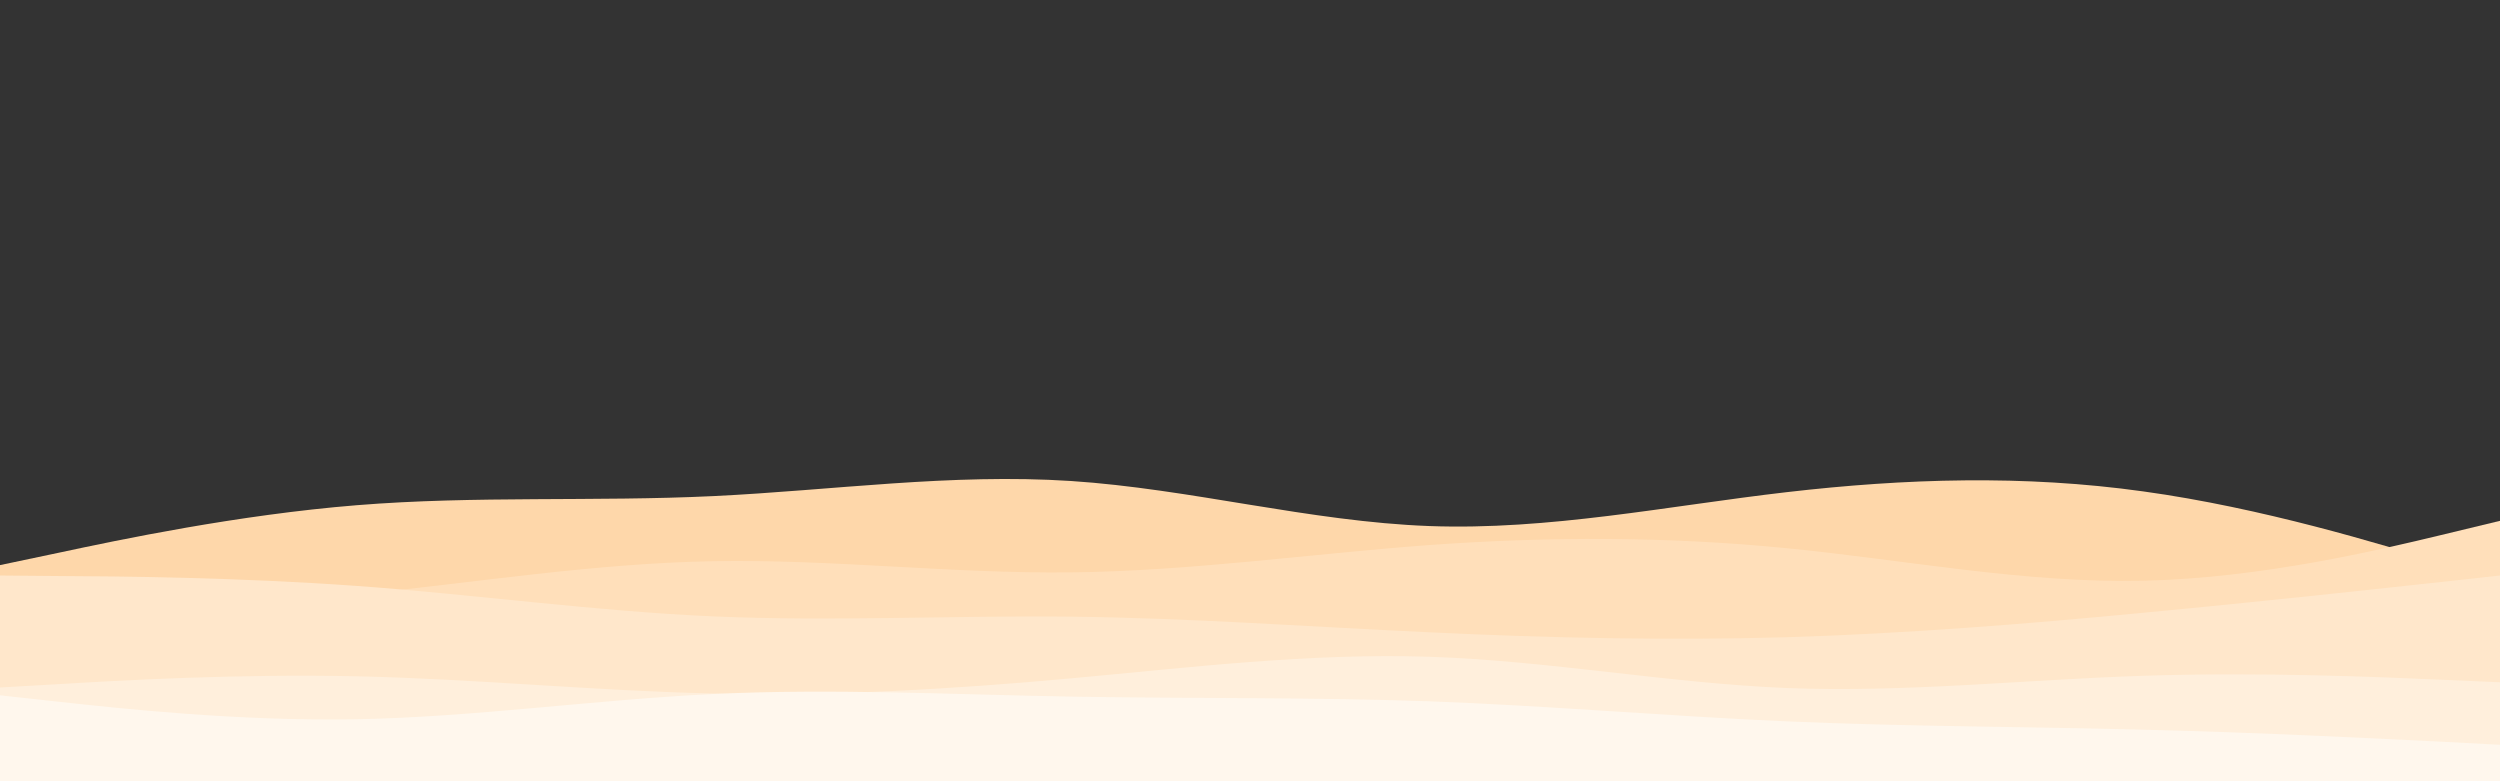 <svg id="visual" viewBox="0 0 960 300" width="960" height="300" xmlns="http://www.w3.org/2000/svg" xmlns:xlink="http://www.w3.org/1999/xlink" version="1.1"><rect x="0" y="0" width="960" height="300" fill="#333333" stroke="none"/><path d="M0 217L22.8 212.2C45.7 207.3 91.3 197.7 137 194C182.7 190.3 228.3 192.7 274 190.5C319.7 188.3 365.3 181.7 411.2 184.7C457 187.7 503 200.3 548.8 202C594.7 203.7 640.3 194.3 686 189C731.7 183.7 777.3 182.3 823 188.7C868.7 195 914.3 209 937.2 216L960 223L960 301L937.2 301C914.3 301 868.7 301 823 301C777.3 301 731.7 301 686 301C640.3 301 594.7 301 548.8 301C503 301 457 301 411.2 301C365.3 301 319.7 301 274 301C228.3 301 182.7 301 137 301C91.3 301 45.7 301 22.8 301L0 301Z" fill="#fed7aa"></path><path d="M0 237L22.8 236C45.7 235 91.3 233 137 228.3C182.7 223.7 228.3 216.3 274 215.5C319.7 214.7 365.3 220.3 411.2 219.8C457 219.3 503 212.7 548.8 209.3C594.7 206 640.3 206 686 210.5C731.7 215 777.3 224 823 223C868.7 222 914.3 211 937.2 205.5L960 200L960 301L937.2 301C914.3 301 868.7 301 823 301C777.3 301 731.7 301 686 301C640.3 301 594.7 301 548.8 301C503 301 457 301 411.2 301C365.3 301 319.7 301 274 301C228.3 301 182.7 301 137 301C91.3 301 45.7 301 22.8 301L0 301Z" fill="#ffdfba"></path><path d="M0 221L22.8 221.2C45.7 221.3 91.3 221.7 137 225C182.7 228.3 228.3 234.7 274 236.7C319.7 238.7 365.3 236.3 411.2 236.8C457 237.3 503 240.7 548.8 242.8C594.7 245 640.3 246 686 244.7C731.7 243.3 777.3 239.7 823 235.3C868.7 231 914.3 226 937.2 223.5L960 221L960 301L937.2 301C914.3 301 868.7 301 823 301C777.3 301 731.7 301 686 301C640.3 301 594.7 301 548.8 301C503 301 457 301 411.2 301C365.3 301 319.7 301 274 301C228.3 301 182.7 301 137 301C91.3 301 45.7 301 22.8 301L0 301Z" fill="#ffe7cb"></path><path d="M0 264L22.8 262.7C45.7 261.3 91.3 258.7 137 259.7C182.7 260.7 228.3 265.3 274 266.3C319.7 267.3 365.3 264.7 411.2 260.5C457 256.3 503 250.7 548.8 252.2C594.7 253.7 640.3 262.3 686 264.2C731.7 266 777.3 261 823 259.5C868.7 258 914.3 260 937.2 261L960 262L960 301L937.2 301C914.3 301 868.7 301 823 301C777.3 301 731.7 301 686 301C640.3 301 594.7 301 548.8 301C503 301 457 301 411.2 301C365.3 301 319.7 301 274 301C228.3 301 182.7 301 137 301C91.3 301 45.7 301 22.8 301L0 301Z" fill="#ffefdc"></path><path d="M0 267L22.8 269.5C45.7 272 91.3 277 137 276.2C182.7 275.3 228.3 268.7 274 266.5C319.7 264.3 365.3 266.7 411.2 267.5C457 268.3 503 267.7 548.8 269.3C594.7 271 640.3 275 686 277C731.7 279 777.3 279 823 280.2C868.7 281.3 914.3 283.7 937.2 284.8L960 286L960 301L937.2 301C914.3 301 868.7 301 823 301C777.3 301 731.7 301 686 301C640.3 301 594.7 301 548.8 301C503 301 457 301 411.2 301C365.3 301 319.7 301 274 301C228.3 301 182.7 301 137 301C91.3 301 45.7 301 22.8 301L0 301Z" fill="#fff7ed"></path></svg>